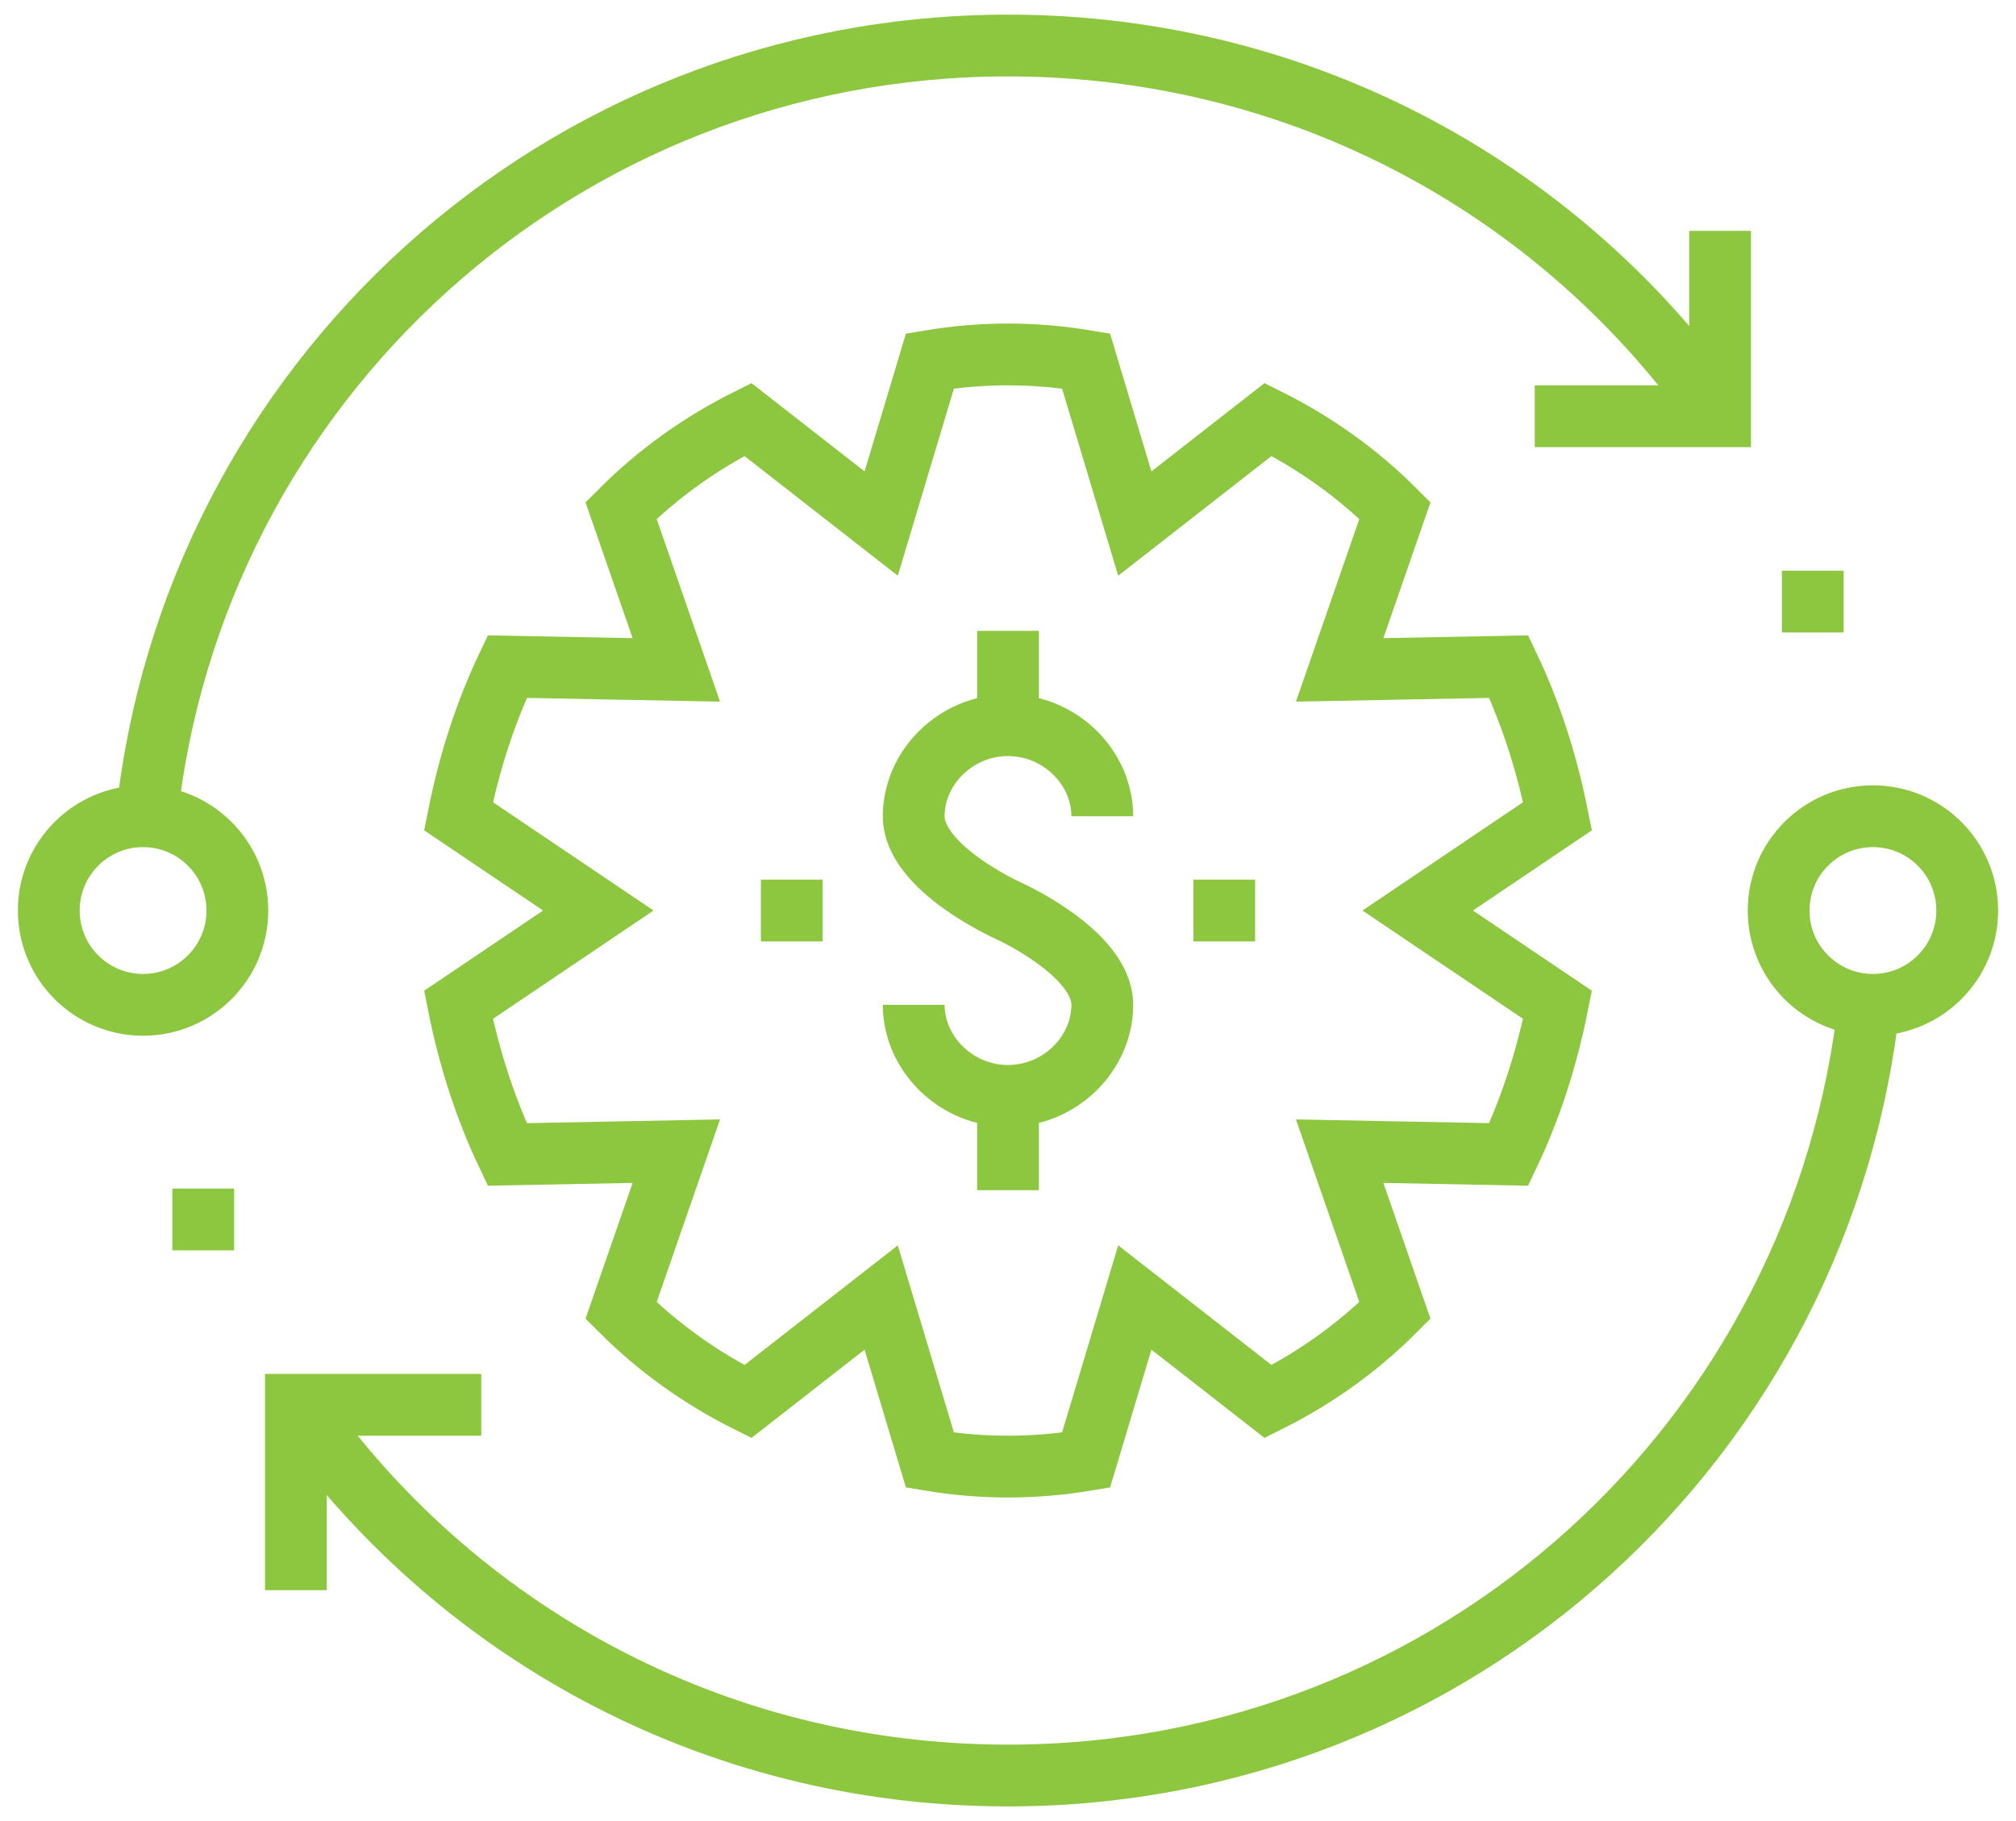 <svg version="1.2" xmlns="http://www.w3.org/2000/svg" viewBox="0 0 62 56" width="62" height="56">
	<title>capitalise-on-technology-svg</title>
	<style>
		.s0 { fill: none;stroke: #8dc63f;stroke-width: 1.9 } 
	</style>
	<g id="Folder 1">
		<g id="Layer">
			<circle id="Layer" class="s0" cx="4.4" cy="28" r="2.9"/>
		</g>
		<g id="Layer">
			<circle id="Layer" class="s0" cx="57.6" cy="28" r="2.9"/>
		</g>
		<g id="Layer">
			<path id="Layer" class="s0" d="m52.9 7.1v5.7h-5.7"/>
		</g>
		<g id="Layer">
			<path id="Layer" class="s0" d="m9.1 48.9v-5.7h5.7"/>
		</g>
		<g id="Layer">
			<path id="Layer" class="s0" d="m47.9 25.1l-4.3 2.9 4.3 2.9q-0.5 2.5-1.5 4.6l-5.2-0.1 1.7 4.9q-1.7 1.7-3.9 2.8l-4.1-3.2-1.5 5q-1.2 0.2-2.4 0.2-1.2 0-2.4-0.2l-1.5-5-4.1 3.2q-2.2-1.1-3.9-2.8l1.7-4.9-5.2 0.1q-1-2.1-1.5-4.6l4.3-2.9-4.3-2.9q0.5-2.5 1.5-4.6l5.2 0.1-1.7-4.9q1.7-1.7 3.9-2.8l4.1 3.2 1.5-5q1.2-0.2 2.4-0.2 1.2 0 2.4 0.2l1.5 5 4.1-3.2q2.2 1.1 3.9 2.8l-1.7 4.9 5.2-0.1q1 2.1 1.5 4.6z"/>
		</g>
		<g id="Layer">
			<path id="Layer" class="s0" d="m5.3 37.5h1.9"/>
		</g>
		<g id="Layer">
			<path id="Layer" class="s0" d="m54.8 18.5h1.9"/>
		</g>
		<g id="Layer">
			<path id="Layer" class="s0" d="m57.5 30.7c-1.4 13.5-12.7 23.9-26.5 23.9-9.1 0-17.1-4.5-21.9-11.4"/>
		</g>
		<g id="Layer">
			<path id="Layer" class="s0" d="m4.5 25.2c1.4-13.4 12.7-23.8 26.5-23.8 9.1 0 17.1 4.5 21.9 11.4"/>
		</g>
		<g id="Layer">
			<path id="Layer" class="s0" d="m28.1 30.9c0 1.5 1.3 2.8 2.9 2.8 1.6 0 2.9-1.3 2.9-2.8 0-1.6-2.9-2.9-2.9-2.9 0 0-2.9-1.3-2.9-2.9 0-1.5 1.3-2.8 2.9-2.8 1.6 0 2.9 1.3 2.9 2.8"/>
		</g>
		<g id="Layer">
			<path id="Layer" class="s0" d="m31 22.3v-2.9"/>
		</g>
		<g id="Layer">
			<path id="Layer" class="s0" d="m31 33.7v2.9"/>
		</g>
		<g id="Layer">
			<path id="Layer" class="s0" d="m36.7 28h1.9"/>
		</g>
		<g id="Layer">
			<path id="Layer" class="s0" d="m23.4 28h1.9"/>
		</g>
	</g>
</svg>